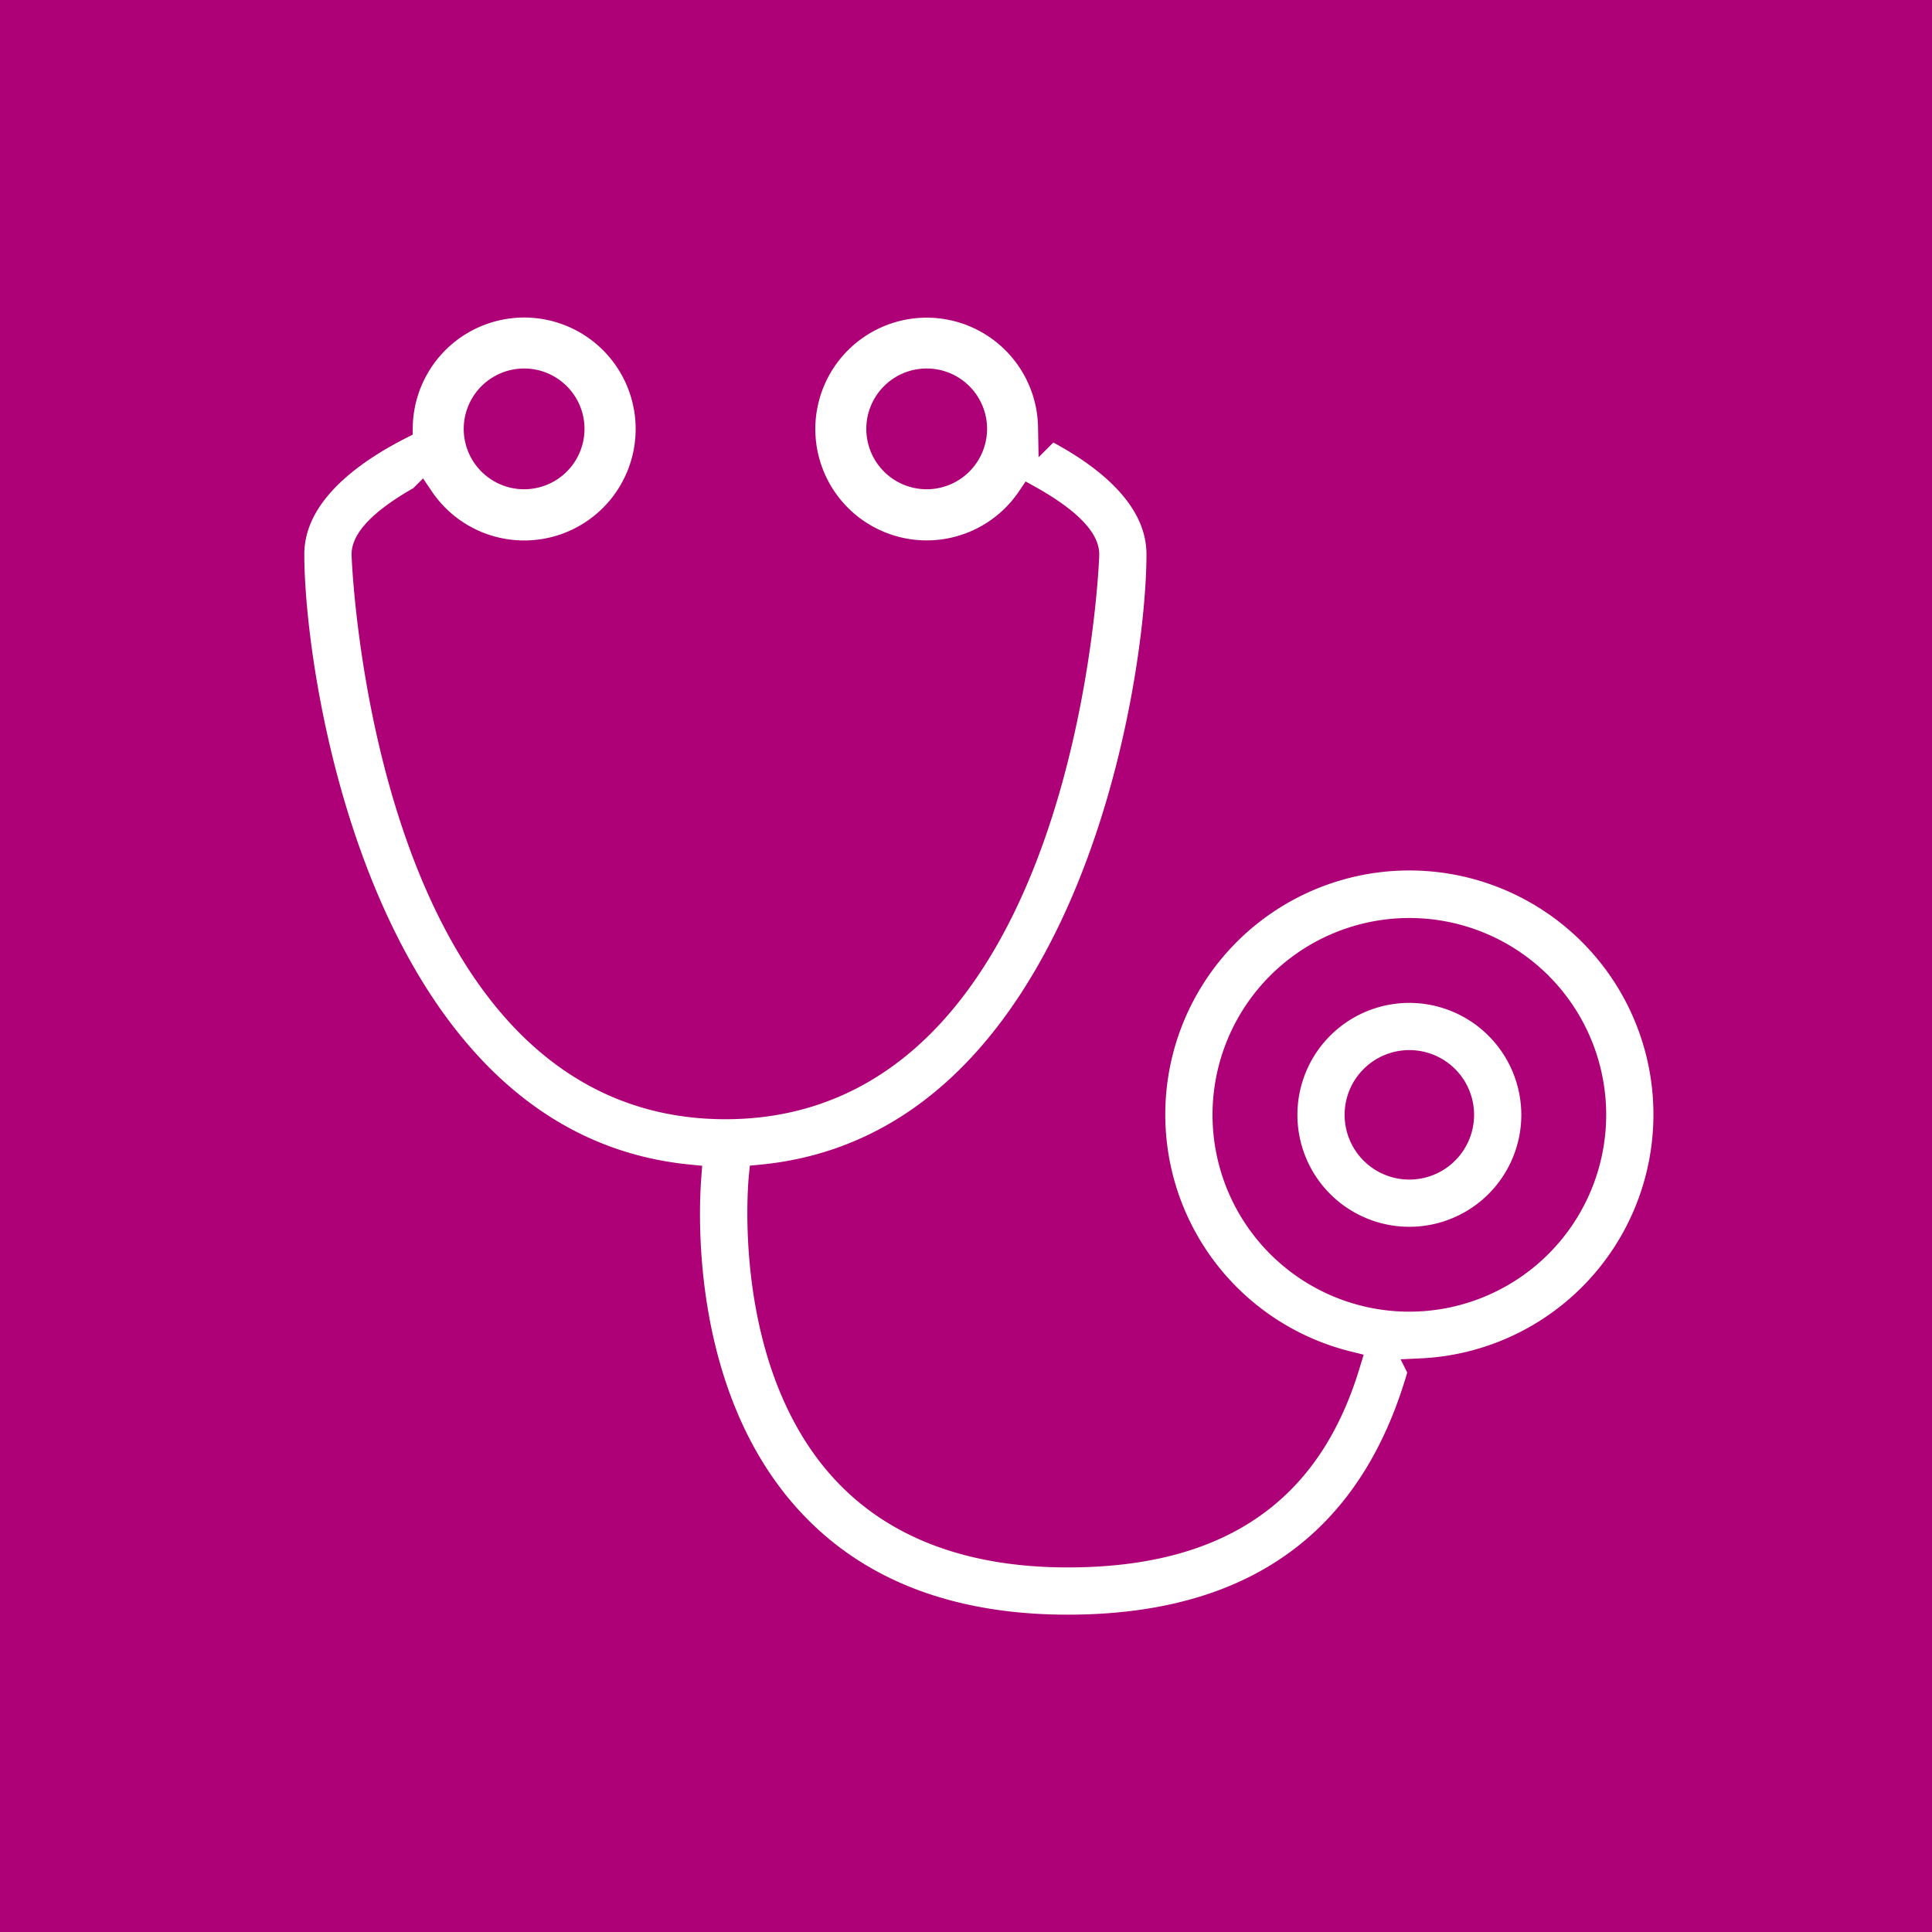 <svg xmlns="http://www.w3.org/2000/svg" width="75" height="75" viewBox="0 0 75 75"><g transform="translate(-945 -284)"><path d="M0,0H75V75H0Z" transform="translate(945 284)" fill="#ae0077"/><g transform="translate(771.462 110.858)"><path d="M238.224,216.42a9.975,9.975,0,1,0-12.38,9.669c-1.309,4.331-4.282,7.4-10.854,7.4-3.82,0-6.771-1.129-8.771-3.355-3.766-4.192-3.141-11.018-3.115-11.283,12.772-1.238,15.44-19.24,15.44-24.187,0-2.287-2.184-3.925-4.21-4.957a4.823,4.823,0,1,0-.823,2.786c1.233.69,2.2,1.489,2.2,2.171,0,.215-.823,21.426-14.013,21.426s-14.012-21.211-14.012-21.426c0-.678.968-1.477,2.2-2.168a4.827,4.827,0,1,0-.825-2.789c-2.026,1.032-4.21,2.67-4.21,4.957,0,4.943,2.664,22.92,15.41,24.183-.118,1.585-.359,8.48,3.837,13.166,2.56,2.86,6.225,4.31,10.891,4.31,8.815,0,12.311-4.931,13.711-9.949A9.978,9.978,0,0,0,238.224,216.42Zm-28.711-24.785a1.844,1.844,0,1,1,1.843-1.844A1.846,1.846,0,0,1,209.513,191.635Zm-15.629-3.688a1.844,1.844,0,1,1-1.844,1.844A1.847,1.847,0,0,1,193.884,187.947Zm34.365,35.614a7.141,7.141,0,1,1,7.141-7.141A7.149,7.149,0,0,1,228.249,223.561Z" transform="translate(0)" fill="#fff" stroke="#ae0077" stroke-width="1"/><path d="M246.58,224.227a4.846,4.846,0,1,0,4.846,4.846A4.852,4.852,0,0,0,246.58,224.227Zm0,6.859a2.013,2.013,0,1,1,2.013-2.014A2.015,2.015,0,0,1,246.58,231.086Z" transform="translate(-18.331 -12.653)" fill="#fff" stroke="#ae0077" stroke-width="1"/></g></g></svg>